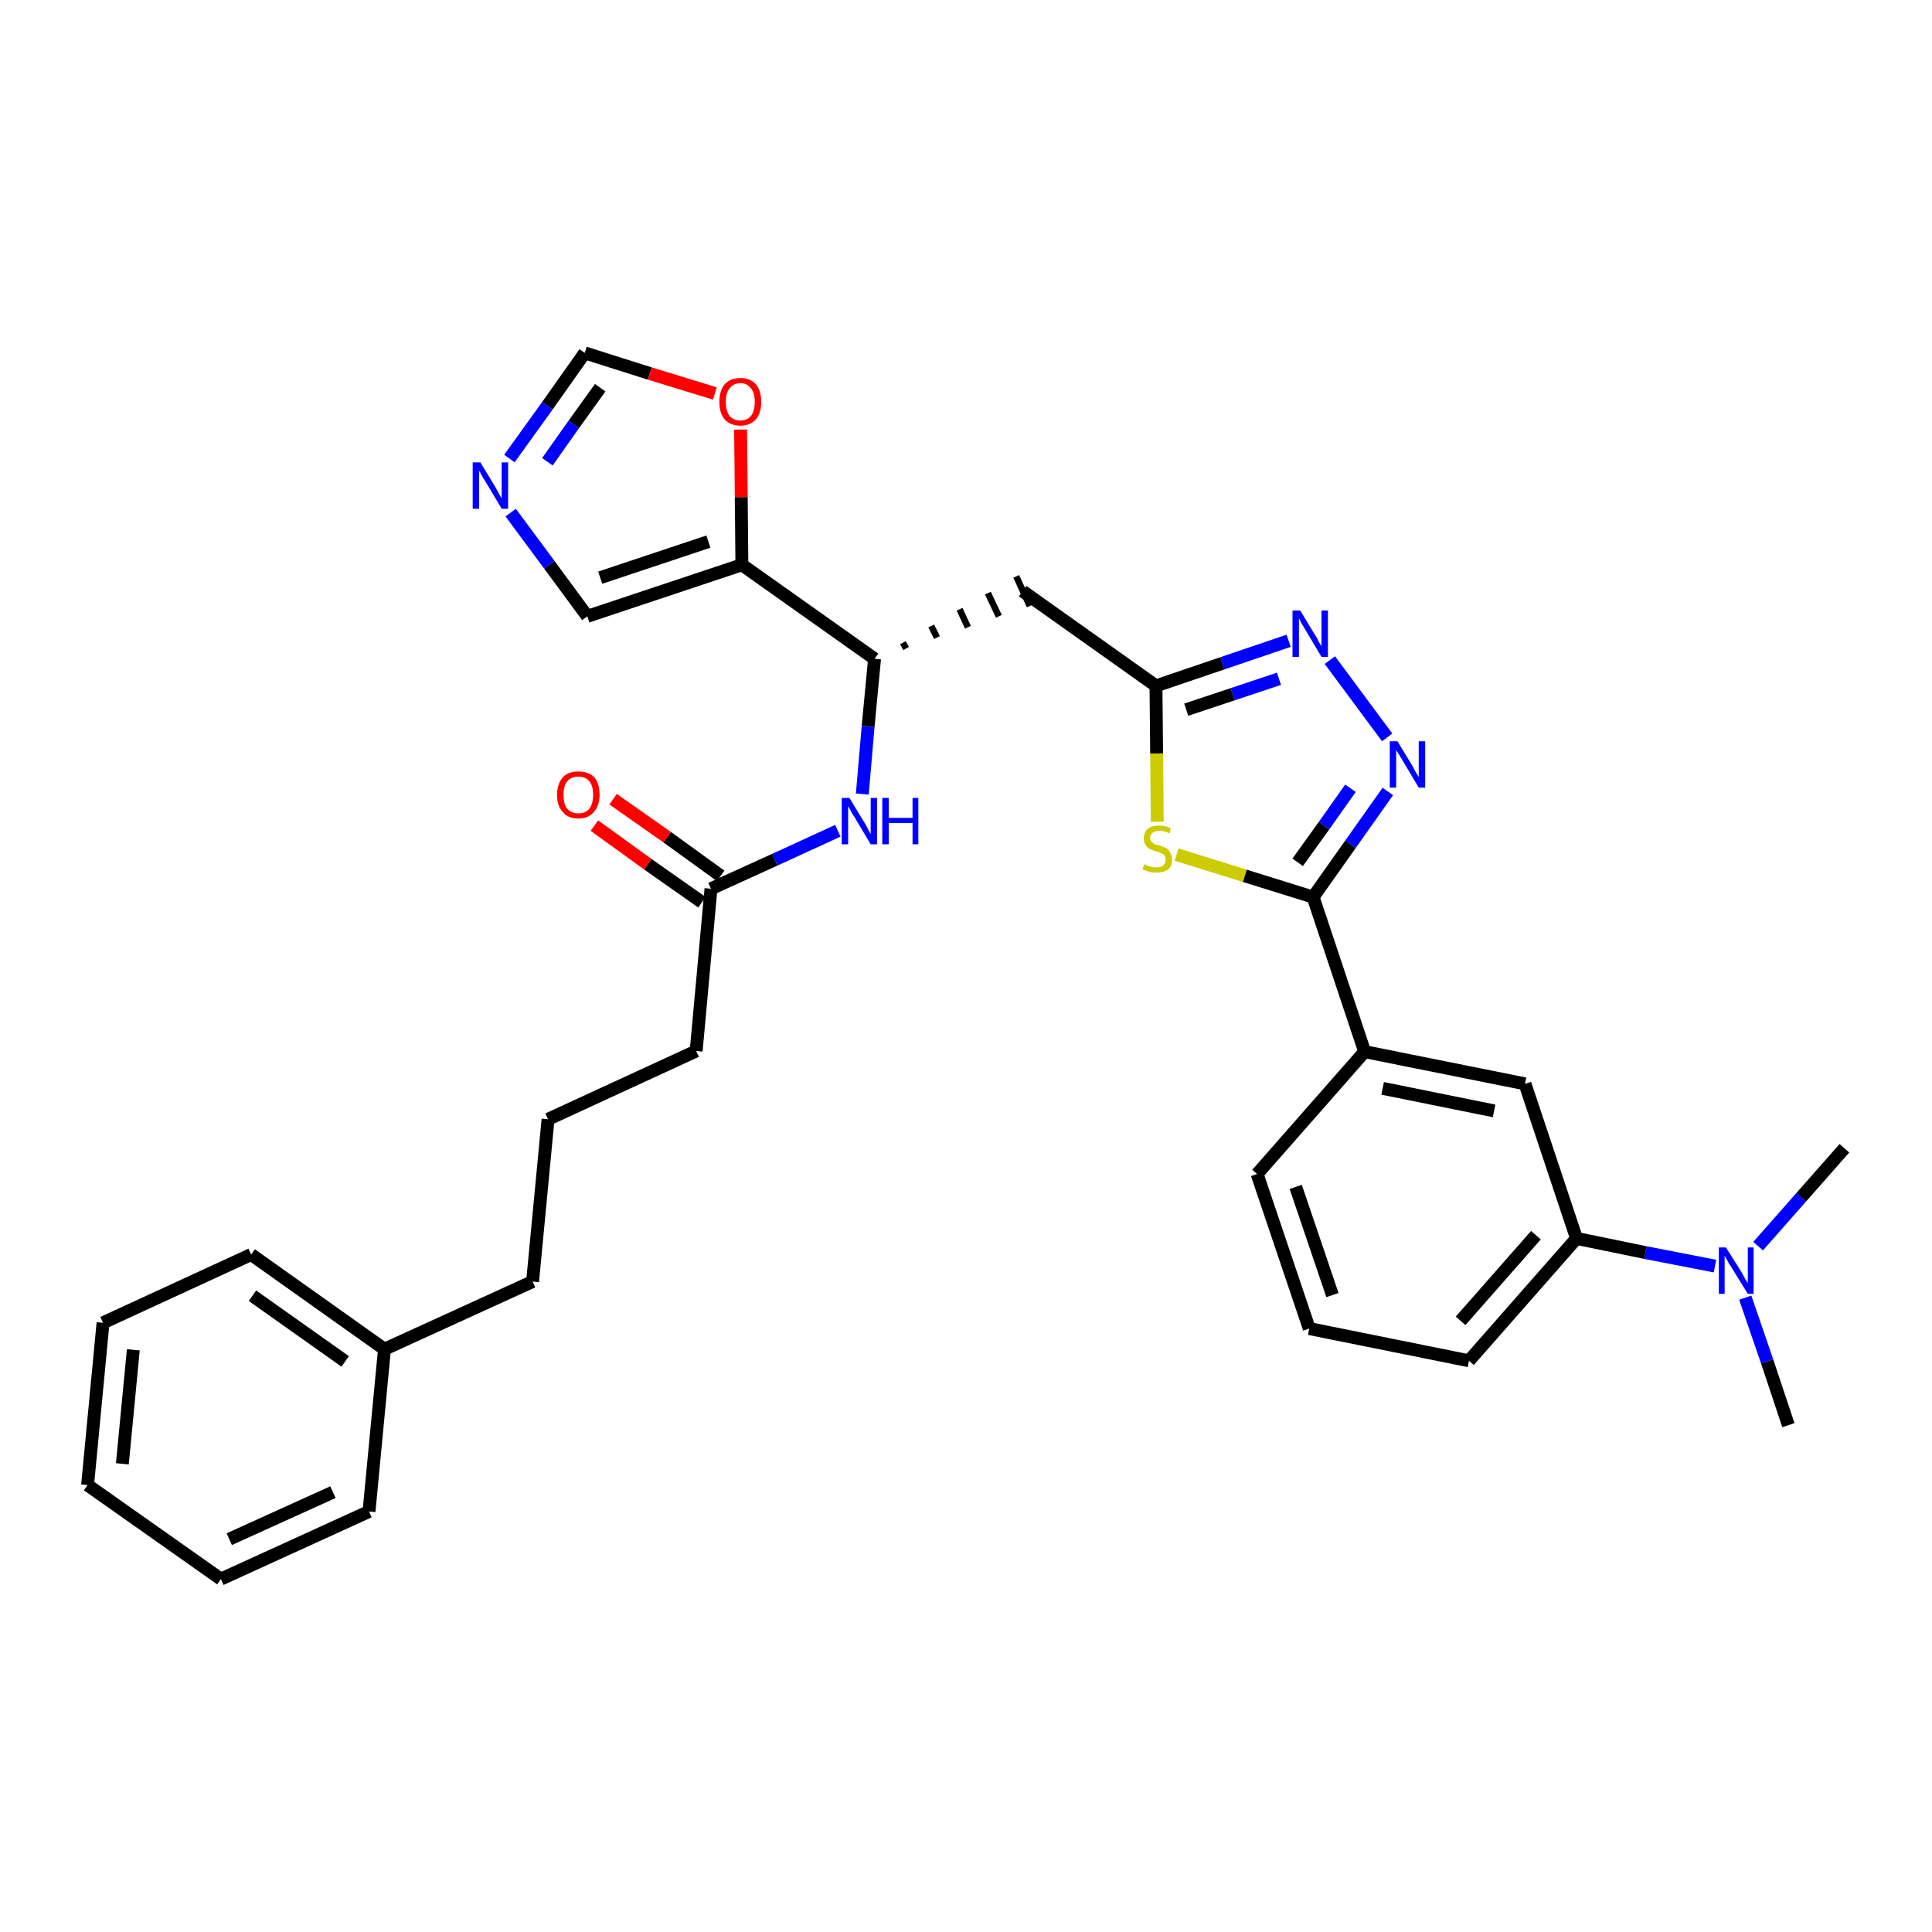 <?xml version='1.0' encoding='iso-8859-1'?>
<svg version='1.1' baseProfile='full'
              xmlns='http://www.w3.org/2000/svg'
                      xmlns:rdkit='http://www.rdkit.org/xml'
                      xmlns:xlink='http://www.w3.org/1999/xlink'
                  xml:space='preserve'
width='300px' height='300px' viewBox='0 0 300 300'>
<!-- END OF HEADER -->
<path class='bond-0 atom-0 atom-1' d='M 277.7,221.3 L 274.4,211.4' style='fill:none;fill-rule:evenodd;stroke:#000000;stroke-width:2.0px;stroke-linecap:butt;stroke-linejoin:miter;stroke-opacity:1' />
<path class='bond-0 atom-0 atom-1' d='M 274.4,211.4 L 271.0,201.5' style='fill:none;fill-rule:evenodd;stroke:#0000FF;stroke-width:2.0px;stroke-linecap:butt;stroke-linejoin:miter;stroke-opacity:1' />
<path class='bond-1 atom-1 atom-2' d='M 273.0,193.5 L 279.7,185.9' style='fill:none;fill-rule:evenodd;stroke:#0000FF;stroke-width:2.0px;stroke-linecap:butt;stroke-linejoin:miter;stroke-opacity:1' />
<path class='bond-1 atom-1 atom-2' d='M 279.7,185.9 L 286.4,178.3' style='fill:none;fill-rule:evenodd;stroke:#000000;stroke-width:2.0px;stroke-linecap:butt;stroke-linejoin:miter;stroke-opacity:1' />
<path class='bond-2 atom-1 atom-3' d='M 266.3,196.6 L 255.5,194.5' style='fill:none;fill-rule:evenodd;stroke:#0000FF;stroke-width:2.0px;stroke-linecap:butt;stroke-linejoin:miter;stroke-opacity:1' />
<path class='bond-2 atom-1 atom-3' d='M 255.5,194.5 L 244.8,192.3' style='fill:none;fill-rule:evenodd;stroke:#000000;stroke-width:2.0px;stroke-linecap:butt;stroke-linejoin:miter;stroke-opacity:1' />
<path class='bond-3 atom-3 atom-4' d='M 244.8,192.3 L 228.1,211.3' style='fill:none;fill-rule:evenodd;stroke:#000000;stroke-width:2.0px;stroke-linecap:butt;stroke-linejoin:miter;stroke-opacity:1' />
<path class='bond-3 atom-3 atom-4' d='M 238.5,191.8 L 226.8,205.1' style='fill:none;fill-rule:evenodd;stroke:#000000;stroke-width:2.0px;stroke-linecap:butt;stroke-linejoin:miter;stroke-opacity:1' />
<path class='bond-32 atom-32 atom-3' d='M 236.8,168.3 L 244.8,192.3' style='fill:none;fill-rule:evenodd;stroke:#000000;stroke-width:2.0px;stroke-linecap:butt;stroke-linejoin:miter;stroke-opacity:1' />
<path class='bond-4 atom-4 atom-5' d='M 228.1,211.3 L 203.3,206.3' style='fill:none;fill-rule:evenodd;stroke:#000000;stroke-width:2.0px;stroke-linecap:butt;stroke-linejoin:miter;stroke-opacity:1' />
<path class='bond-5 atom-5 atom-6' d='M 203.3,206.3 L 195.2,182.3' style='fill:none;fill-rule:evenodd;stroke:#000000;stroke-width:2.0px;stroke-linecap:butt;stroke-linejoin:miter;stroke-opacity:1' />
<path class='bond-5 atom-5 atom-6' d='M 206.9,201.1 L 201.2,184.3' style='fill:none;fill-rule:evenodd;stroke:#000000;stroke-width:2.0px;stroke-linecap:butt;stroke-linejoin:miter;stroke-opacity:1' />
<path class='bond-6 atom-6 atom-7' d='M 195.2,182.3 L 211.9,163.3' style='fill:none;fill-rule:evenodd;stroke:#000000;stroke-width:2.0px;stroke-linecap:butt;stroke-linejoin:miter;stroke-opacity:1' />
<path class='bond-7 atom-7 atom-8' d='M 211.9,163.3 L 203.9,139.3' style='fill:none;fill-rule:evenodd;stroke:#000000;stroke-width:2.0px;stroke-linecap:butt;stroke-linejoin:miter;stroke-opacity:1' />
<path class='bond-31 atom-7 atom-32' d='M 211.9,163.3 L 236.8,168.3' style='fill:none;fill-rule:evenodd;stroke:#000000;stroke-width:2.0px;stroke-linecap:butt;stroke-linejoin:miter;stroke-opacity:1' />
<path class='bond-31 atom-7 atom-32' d='M 214.7,169.0 L 232.0,172.5' style='fill:none;fill-rule:evenodd;stroke:#000000;stroke-width:2.0px;stroke-linecap:butt;stroke-linejoin:miter;stroke-opacity:1' />
<path class='bond-8 atom-8 atom-9' d='M 203.9,139.3 L 209.7,131.1' style='fill:none;fill-rule:evenodd;stroke:#000000;stroke-width:2.0px;stroke-linecap:butt;stroke-linejoin:miter;stroke-opacity:1' />
<path class='bond-8 atom-8 atom-9' d='M 209.7,131.1 L 215.5,122.9' style='fill:none;fill-rule:evenodd;stroke:#0000FF;stroke-width:2.0px;stroke-linecap:butt;stroke-linejoin:miter;stroke-opacity:1' />
<path class='bond-8 atom-8 atom-9' d='M 201.5,133.9 L 205.6,128.2' style='fill:none;fill-rule:evenodd;stroke:#000000;stroke-width:2.0px;stroke-linecap:butt;stroke-linejoin:miter;stroke-opacity:1' />
<path class='bond-8 atom-8 atom-9' d='M 205.6,128.2 L 209.7,122.4' style='fill:none;fill-rule:evenodd;stroke:#0000FF;stroke-width:2.0px;stroke-linecap:butt;stroke-linejoin:miter;stroke-opacity:1' />
<path class='bond-33 atom-31 atom-8' d='M 182.7,132.7 L 193.3,136.0' style='fill:none;fill-rule:evenodd;stroke:#CCCC00;stroke-width:2.0px;stroke-linecap:butt;stroke-linejoin:miter;stroke-opacity:1' />
<path class='bond-33 atom-31 atom-8' d='M 193.3,136.0 L 203.9,139.3' style='fill:none;fill-rule:evenodd;stroke:#000000;stroke-width:2.0px;stroke-linecap:butt;stroke-linejoin:miter;stroke-opacity:1' />
<path class='bond-9 atom-9 atom-10' d='M 215.4,114.5 L 206.5,102.5' style='fill:none;fill-rule:evenodd;stroke:#0000FF;stroke-width:2.0px;stroke-linecap:butt;stroke-linejoin:miter;stroke-opacity:1' />
<path class='bond-10 atom-10 atom-11' d='M 200.1,99.5 L 189.8,103.0' style='fill:none;fill-rule:evenodd;stroke:#0000FF;stroke-width:2.0px;stroke-linecap:butt;stroke-linejoin:miter;stroke-opacity:1' />
<path class='bond-10 atom-10 atom-11' d='M 189.8,103.0 L 179.5,106.5' style='fill:none;fill-rule:evenodd;stroke:#000000;stroke-width:2.0px;stroke-linecap:butt;stroke-linejoin:miter;stroke-opacity:1' />
<path class='bond-10 atom-10 atom-11' d='M 198.6,105.4 L 191.4,107.8' style='fill:none;fill-rule:evenodd;stroke:#0000FF;stroke-width:2.0px;stroke-linecap:butt;stroke-linejoin:miter;stroke-opacity:1' />
<path class='bond-10 atom-10 atom-11' d='M 191.4,107.8 L 184.2,110.2' style='fill:none;fill-rule:evenodd;stroke:#000000;stroke-width:2.0px;stroke-linecap:butt;stroke-linejoin:miter;stroke-opacity:1' />
<path class='bond-11 atom-11 atom-12' d='M 179.5,106.5 L 158.8,91.8' style='fill:none;fill-rule:evenodd;stroke:#000000;stroke-width:2.0px;stroke-linecap:butt;stroke-linejoin:miter;stroke-opacity:1' />
<path class='bond-30 atom-11 atom-31' d='M 179.5,106.5 L 179.6,117.0' style='fill:none;fill-rule:evenodd;stroke:#000000;stroke-width:2.0px;stroke-linecap:butt;stroke-linejoin:miter;stroke-opacity:1' />
<path class='bond-30 atom-11 atom-31' d='M 179.6,117.0 L 179.7,127.6' style='fill:none;fill-rule:evenodd;stroke:#CCCC00;stroke-width:2.0px;stroke-linecap:butt;stroke-linejoin:miter;stroke-opacity:1' />
<path class='bond-12 atom-13 atom-12' d='M 140.7,100.7 L 140.2,99.8' style='fill:none;fill-rule:evenodd;stroke:#000000;stroke-width:1.0px;stroke-linecap:butt;stroke-linejoin:miter;stroke-opacity:1' />
<path class='bond-12 atom-13 atom-12' d='M 145.5,99.0 L 144.6,97.2' style='fill:none;fill-rule:evenodd;stroke:#000000;stroke-width:1.0px;stroke-linecap:butt;stroke-linejoin:miter;stroke-opacity:1' />
<path class='bond-12 atom-13 atom-12' d='M 150.3,97.4 L 149.0,94.6' style='fill:none;fill-rule:evenodd;stroke:#000000;stroke-width:1.0px;stroke-linecap:butt;stroke-linejoin:miter;stroke-opacity:1' />
<path class='bond-12 atom-13 atom-12' d='M 155.1,95.7 L 153.4,92.1' style='fill:none;fill-rule:evenodd;stroke:#000000;stroke-width:1.0px;stroke-linecap:butt;stroke-linejoin:miter;stroke-opacity:1' />
<path class='bond-12 atom-13 atom-12' d='M 159.9,94.1 L 157.8,89.5' style='fill:none;fill-rule:evenodd;stroke:#000000;stroke-width:1.0px;stroke-linecap:butt;stroke-linejoin:miter;stroke-opacity:1' />
<path class='bond-13 atom-13 atom-14' d='M 135.8,102.3 L 134.8,112.8' style='fill:none;fill-rule:evenodd;stroke:#000000;stroke-width:2.0px;stroke-linecap:butt;stroke-linejoin:miter;stroke-opacity:1' />
<path class='bond-13 atom-13 atom-14' d='M 134.8,112.8 L 133.9,123.3' style='fill:none;fill-rule:evenodd;stroke:#0000FF;stroke-width:2.0px;stroke-linecap:butt;stroke-linejoin:miter;stroke-opacity:1' />
<path class='bond-25 atom-13 atom-26' d='M 135.8,102.3 L 115.2,87.7' style='fill:none;fill-rule:evenodd;stroke:#000000;stroke-width:2.0px;stroke-linecap:butt;stroke-linejoin:miter;stroke-opacity:1' />
<path class='bond-14 atom-14 atom-15' d='M 130.1,129.0 L 120.3,133.5' style='fill:none;fill-rule:evenodd;stroke:#0000FF;stroke-width:2.0px;stroke-linecap:butt;stroke-linejoin:miter;stroke-opacity:1' />
<path class='bond-14 atom-14 atom-15' d='M 120.3,133.5 L 110.4,138.0' style='fill:none;fill-rule:evenodd;stroke:#000000;stroke-width:2.0px;stroke-linecap:butt;stroke-linejoin:miter;stroke-opacity:1' />
<path class='bond-15 atom-15 atom-16' d='M 111.9,136.0 L 103.6,130.0' style='fill:none;fill-rule:evenodd;stroke:#000000;stroke-width:2.0px;stroke-linecap:butt;stroke-linejoin:miter;stroke-opacity:1' />
<path class='bond-15 atom-15 atom-16' d='M 103.6,130.0 L 95.2,124.1' style='fill:none;fill-rule:evenodd;stroke:#FF0000;stroke-width:2.0px;stroke-linecap:butt;stroke-linejoin:miter;stroke-opacity:1' />
<path class='bond-15 atom-15 atom-16' d='M 109.0,140.1 L 100.6,134.2' style='fill:none;fill-rule:evenodd;stroke:#000000;stroke-width:2.0px;stroke-linecap:butt;stroke-linejoin:miter;stroke-opacity:1' />
<path class='bond-15 atom-15 atom-16' d='M 100.6,134.2 L 92.3,128.2' style='fill:none;fill-rule:evenodd;stroke:#FF0000;stroke-width:2.0px;stroke-linecap:butt;stroke-linejoin:miter;stroke-opacity:1' />
<path class='bond-16 atom-15 atom-17' d='M 110.4,138.0 L 108.1,163.2' style='fill:none;fill-rule:evenodd;stroke:#000000;stroke-width:2.0px;stroke-linecap:butt;stroke-linejoin:miter;stroke-opacity:1' />
<path class='bond-17 atom-17 atom-18' d='M 108.1,163.2 L 85.1,173.8' style='fill:none;fill-rule:evenodd;stroke:#000000;stroke-width:2.0px;stroke-linecap:butt;stroke-linejoin:miter;stroke-opacity:1' />
<path class='bond-18 atom-18 atom-19' d='M 85.1,173.8 L 82.7,199.0' style='fill:none;fill-rule:evenodd;stroke:#000000;stroke-width:2.0px;stroke-linecap:butt;stroke-linejoin:miter;stroke-opacity:1' />
<path class='bond-19 atom-19 atom-20' d='M 82.7,199.0 L 59.7,209.5' style='fill:none;fill-rule:evenodd;stroke:#000000;stroke-width:2.0px;stroke-linecap:butt;stroke-linejoin:miter;stroke-opacity:1' />
<path class='bond-20 atom-20 atom-21' d='M 59.7,209.5 L 39.0,194.8' style='fill:none;fill-rule:evenodd;stroke:#000000;stroke-width:2.0px;stroke-linecap:butt;stroke-linejoin:miter;stroke-opacity:1' />
<path class='bond-20 atom-20 atom-21' d='M 53.6,211.4 L 39.2,201.2' style='fill:none;fill-rule:evenodd;stroke:#000000;stroke-width:2.0px;stroke-linecap:butt;stroke-linejoin:miter;stroke-opacity:1' />
<path class='bond-34 atom-25 atom-20' d='M 57.3,234.7 L 59.7,209.5' style='fill:none;fill-rule:evenodd;stroke:#000000;stroke-width:2.0px;stroke-linecap:butt;stroke-linejoin:miter;stroke-opacity:1' />
<path class='bond-21 atom-21 atom-22' d='M 39.0,194.8 L 16.0,205.4' style='fill:none;fill-rule:evenodd;stroke:#000000;stroke-width:2.0px;stroke-linecap:butt;stroke-linejoin:miter;stroke-opacity:1' />
<path class='bond-22 atom-22 atom-23' d='M 16.0,205.4 L 13.6,230.6' style='fill:none;fill-rule:evenodd;stroke:#000000;stroke-width:2.0px;stroke-linecap:butt;stroke-linejoin:miter;stroke-opacity:1' />
<path class='bond-22 atom-22 atom-23' d='M 20.7,209.6 L 19.0,227.3' style='fill:none;fill-rule:evenodd;stroke:#000000;stroke-width:2.0px;stroke-linecap:butt;stroke-linejoin:miter;stroke-opacity:1' />
<path class='bond-23 atom-23 atom-24' d='M 13.6,230.6 L 34.3,245.2' style='fill:none;fill-rule:evenodd;stroke:#000000;stroke-width:2.0px;stroke-linecap:butt;stroke-linejoin:miter;stroke-opacity:1' />
<path class='bond-24 atom-24 atom-25' d='M 34.3,245.2 L 57.3,234.7' style='fill:none;fill-rule:evenodd;stroke:#000000;stroke-width:2.0px;stroke-linecap:butt;stroke-linejoin:miter;stroke-opacity:1' />
<path class='bond-24 atom-24 atom-25' d='M 35.6,239.0 L 51.7,231.7' style='fill:none;fill-rule:evenodd;stroke:#000000;stroke-width:2.0px;stroke-linecap:butt;stroke-linejoin:miter;stroke-opacity:1' />
<path class='bond-26 atom-26 atom-27' d='M 115.2,87.7 L 91.2,95.7' style='fill:none;fill-rule:evenodd;stroke:#000000;stroke-width:2.0px;stroke-linecap:butt;stroke-linejoin:miter;stroke-opacity:1' />
<path class='bond-26 atom-26 atom-27' d='M 110.0,84.1 L 93.2,89.7' style='fill:none;fill-rule:evenodd;stroke:#000000;stroke-width:2.0px;stroke-linecap:butt;stroke-linejoin:miter;stroke-opacity:1' />
<path class='bond-35 atom-30 atom-26' d='M 115.0,66.7 L 115.1,77.2' style='fill:none;fill-rule:evenodd;stroke:#FF0000;stroke-width:2.0px;stroke-linecap:butt;stroke-linejoin:miter;stroke-opacity:1' />
<path class='bond-35 atom-30 atom-26' d='M 115.1,77.2 L 115.2,87.7' style='fill:none;fill-rule:evenodd;stroke:#000000;stroke-width:2.0px;stroke-linecap:butt;stroke-linejoin:miter;stroke-opacity:1' />
<path class='bond-27 atom-27 atom-28' d='M 91.2,95.7 L 85.3,87.7' style='fill:none;fill-rule:evenodd;stroke:#000000;stroke-width:2.0px;stroke-linecap:butt;stroke-linejoin:miter;stroke-opacity:1' />
<path class='bond-27 atom-27 atom-28' d='M 85.3,87.7 L 79.3,79.6' style='fill:none;fill-rule:evenodd;stroke:#0000FF;stroke-width:2.0px;stroke-linecap:butt;stroke-linejoin:miter;stroke-opacity:1' />
<path class='bond-28 atom-28 atom-29' d='M 79.1,71.2 L 85.0,63.0' style='fill:none;fill-rule:evenodd;stroke:#0000FF;stroke-width:2.0px;stroke-linecap:butt;stroke-linejoin:miter;stroke-opacity:1' />
<path class='bond-28 atom-28 atom-29' d='M 85.0,63.0 L 90.8,54.8' style='fill:none;fill-rule:evenodd;stroke:#000000;stroke-width:2.0px;stroke-linecap:butt;stroke-linejoin:miter;stroke-opacity:1' />
<path class='bond-28 atom-28 atom-29' d='M 85.0,71.7 L 89.1,65.9' style='fill:none;fill-rule:evenodd;stroke:#0000FF;stroke-width:2.0px;stroke-linecap:butt;stroke-linejoin:miter;stroke-opacity:1' />
<path class='bond-28 atom-28 atom-29' d='M 89.1,65.9 L 93.2,60.2' style='fill:none;fill-rule:evenodd;stroke:#000000;stroke-width:2.0px;stroke-linecap:butt;stroke-linejoin:miter;stroke-opacity:1' />
<path class='bond-29 atom-29 atom-30' d='M 90.8,54.8 L 100.9,58.0' style='fill:none;fill-rule:evenodd;stroke:#000000;stroke-width:2.0px;stroke-linecap:butt;stroke-linejoin:miter;stroke-opacity:1' />
<path class='bond-29 atom-29 atom-30' d='M 100.9,58.0 L 111.0,61.1' style='fill:none;fill-rule:evenodd;stroke:#FF0000;stroke-width:2.0px;stroke-linecap:butt;stroke-linejoin:miter;stroke-opacity:1' />
<path  class='atom-1' d='M 268.0 193.7
L 270.4 197.5
Q 270.6 197.9, 271.0 198.6
Q 271.4 199.2, 271.4 199.3
L 271.4 193.7
L 272.3 193.7
L 272.3 200.9
L 271.4 200.9
L 268.8 196.7
Q 268.5 196.3, 268.2 195.7
Q 267.9 195.1, 267.8 195.0
L 267.8 200.9
L 266.9 200.9
L 266.9 193.7
L 268.0 193.7
' fill='#0000FF'/>
<path  class='atom-9' d='M 217.0 115.1
L 219.3 118.9
Q 219.5 119.3, 219.9 120.0
Q 220.3 120.6, 220.3 120.7
L 220.3 115.1
L 221.3 115.1
L 221.3 122.3
L 220.3 122.3
L 217.8 118.1
Q 217.5 117.6, 217.2 117.1
Q 216.8 116.5, 216.8 116.4
L 216.8 122.3
L 215.8 122.3
L 215.8 115.1
L 217.0 115.1
' fill='#0000FF'/>
<path  class='atom-10' d='M 201.9 94.8
L 204.2 98.6
Q 204.5 99.0, 204.8 99.7
Q 205.2 100.3, 205.2 100.4
L 205.2 94.8
L 206.2 94.8
L 206.2 102.0
L 205.2 102.0
L 202.7 97.8
Q 202.4 97.3, 202.1 96.8
Q 201.8 96.2, 201.7 96.0
L 201.7 102.0
L 200.7 102.0
L 200.7 94.8
L 201.9 94.8
' fill='#0000FF'/>
<path  class='atom-14' d='M 131.9 123.9
L 134.2 127.7
Q 134.5 128.1, 134.8 128.8
Q 135.2 129.5, 135.2 129.5
L 135.2 123.9
L 136.2 123.9
L 136.2 131.1
L 135.2 131.1
L 132.7 126.9
Q 132.4 126.5, 132.1 125.9
Q 131.8 125.3, 131.7 125.2
L 131.7 131.1
L 130.7 131.1
L 130.7 123.9
L 131.9 123.9
' fill='#0000FF'/>
<path  class='atom-14' d='M 137.0 123.9
L 138.0 123.9
L 138.0 127.0
L 141.7 127.0
L 141.7 123.9
L 142.6 123.9
L 142.6 131.1
L 141.7 131.1
L 141.7 127.8
L 138.0 127.8
L 138.0 131.1
L 137.0 131.1
L 137.0 123.9
' fill='#0000FF'/>
<path  class='atom-16' d='M 86.5 123.4
Q 86.5 121.7, 87.4 120.7
Q 88.2 119.8, 89.8 119.8
Q 91.4 119.8, 92.3 120.7
Q 93.1 121.7, 93.1 123.4
Q 93.1 125.1, 92.2 126.1
Q 91.4 127.1, 89.8 127.1
Q 88.2 127.1, 87.4 126.1
Q 86.5 125.2, 86.5 123.4
M 89.8 126.3
Q 90.9 126.3, 91.5 125.6
Q 92.1 124.8, 92.1 123.4
Q 92.1 122.0, 91.5 121.3
Q 90.9 120.6, 89.8 120.6
Q 88.7 120.6, 88.1 121.3
Q 87.5 122.0, 87.5 123.4
Q 87.5 124.9, 88.1 125.6
Q 88.7 126.3, 89.8 126.3
' fill='#FF0000'/>
<path  class='atom-28' d='M 74.6 71.8
L 76.9 75.6
Q 77.1 76.0, 77.5 76.7
Q 77.9 77.4, 77.9 77.4
L 77.9 71.8
L 78.9 71.8
L 78.9 79.0
L 77.9 79.0
L 75.4 74.8
Q 75.1 74.4, 74.8 73.8
Q 74.5 73.2, 74.4 73.1
L 74.4 79.0
L 73.4 79.0
L 73.4 71.8
L 74.6 71.8
' fill='#0000FF'/>
<path  class='atom-30' d='M 111.7 62.4
Q 111.7 60.7, 112.5 59.7
Q 113.4 58.7, 115.0 58.7
Q 116.5 58.7, 117.4 59.7
Q 118.2 60.7, 118.2 62.4
Q 118.2 64.1, 117.4 65.1
Q 116.5 66.1, 115.0 66.1
Q 113.4 66.1, 112.5 65.1
Q 111.7 64.1, 111.7 62.4
M 115.0 65.3
Q 116.0 65.3, 116.6 64.6
Q 117.2 63.8, 117.2 62.4
Q 117.2 61.0, 116.6 60.3
Q 116.0 59.5, 115.0 59.5
Q 113.9 59.5, 113.3 60.3
Q 112.7 61.0, 112.7 62.4
Q 112.7 63.8, 113.3 64.6
Q 113.9 65.3, 115.0 65.3
' fill='#FF0000'/>
<path  class='atom-31' d='M 177.7 134.2
Q 177.8 134.2, 178.1 134.4
Q 178.5 134.5, 178.8 134.6
Q 179.2 134.7, 179.6 134.7
Q 180.2 134.7, 180.6 134.4
Q 181.0 134.0, 181.0 133.5
Q 181.0 133.1, 180.8 132.8
Q 180.6 132.6, 180.3 132.5
Q 180.0 132.3, 179.5 132.2
Q 178.9 132.0, 178.5 131.8
Q 178.1 131.6, 177.9 131.2
Q 177.6 130.8, 177.6 130.2
Q 177.6 129.3, 178.2 128.7
Q 178.8 128.2, 180.0 128.2
Q 180.9 128.2, 181.8 128.6
L 181.6 129.4
Q 180.7 129.0, 180.1 129.0
Q 179.4 129.0, 179.0 129.3
Q 178.6 129.6, 178.6 130.1
Q 178.6 130.5, 178.8 130.7
Q 179.0 130.9, 179.3 131.1
Q 179.6 131.2, 180.1 131.3
Q 180.7 131.5, 181.1 131.7
Q 181.5 131.9, 181.7 132.4
Q 182.0 132.8, 182.0 133.5
Q 182.0 134.5, 181.4 135.0
Q 180.7 135.5, 179.6 135.5
Q 179.0 135.5, 178.5 135.4
Q 178.0 135.2, 177.4 135.0
L 177.7 134.2
' fill='#CCCC00'/>
</svg>
